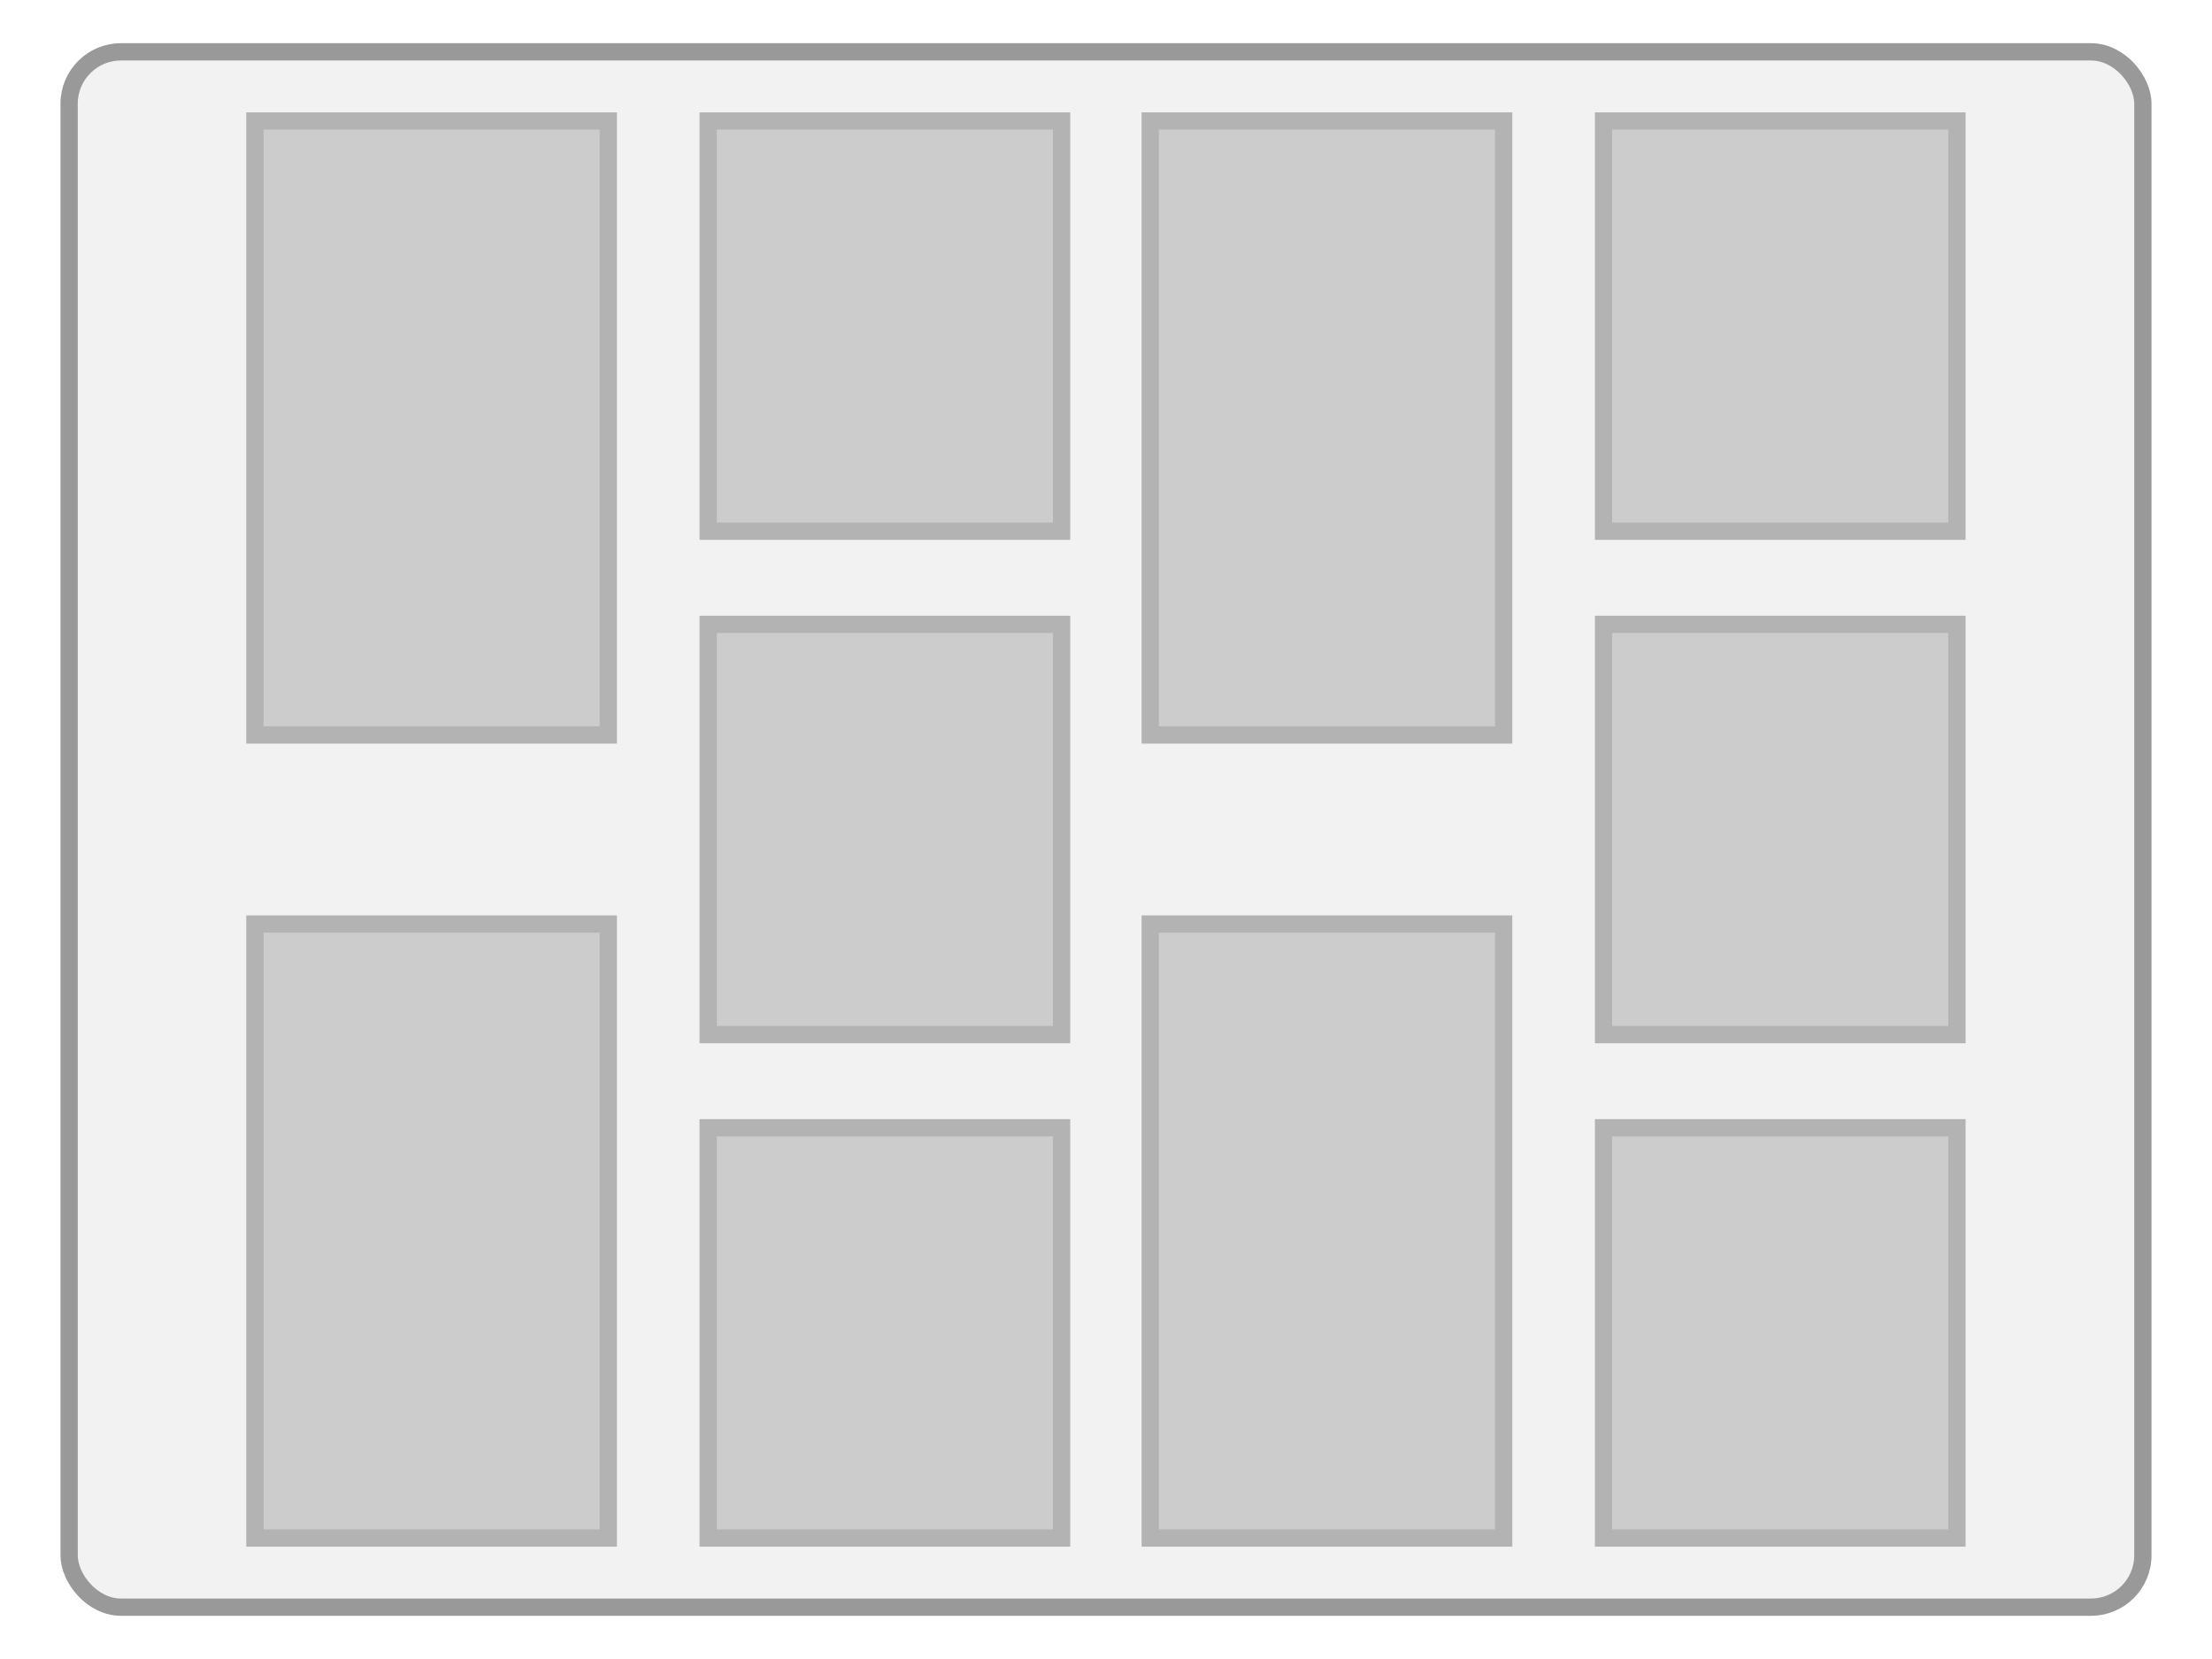<svg id="Camada_1" data-name="Camada 1" xmlns="http://www.w3.org/2000/svg" viewBox="0 0 128 96"><defs><style>.cls-1{fill:#fff;}.cls-2{fill:#f2f2f2;stroke:#999;}.cls-2,.cls-3{stroke-miterlimit:10;}.cls-3{fill:#ccc;stroke:#b3b3b3;}</style></defs><title>masonry</title><rect class="cls-1" width="128" height="96"/><rect class="cls-1" width="128" height="96"/><rect class="cls-2" x="4" y="3" width="120" height="90" rx="3" ry="3"/><rect class="cls-3" x="40.98" y="65.26" width="20.45" height="23.74"/><rect class="cls-3" x="40.98" y="36.13" width="20.45" height="23.74"/><rect class="cls-3" x="40.98" y="7" width="20.45" height="23.74"/><rect class="cls-3" x="92.79" y="65.26" width="20.45" height="23.74"/><rect class="cls-3" x="92.79" y="36.13" width="20.45" height="23.74"/><rect class="cls-3" x="92.79" y="7" width="20.45" height="23.74"/><rect class="cls-3" x="14.75" y="53.47" width="20.45" height="35.53"/><rect class="cls-3" x="14.75" y="7" width="20.45" height="35.53"/><rect class="cls-3" x="66.56" y="53.47" width="20.45" height="35.53"/><rect class="cls-3" x="66.56" y="7" width="20.45" height="35.53"/></svg>